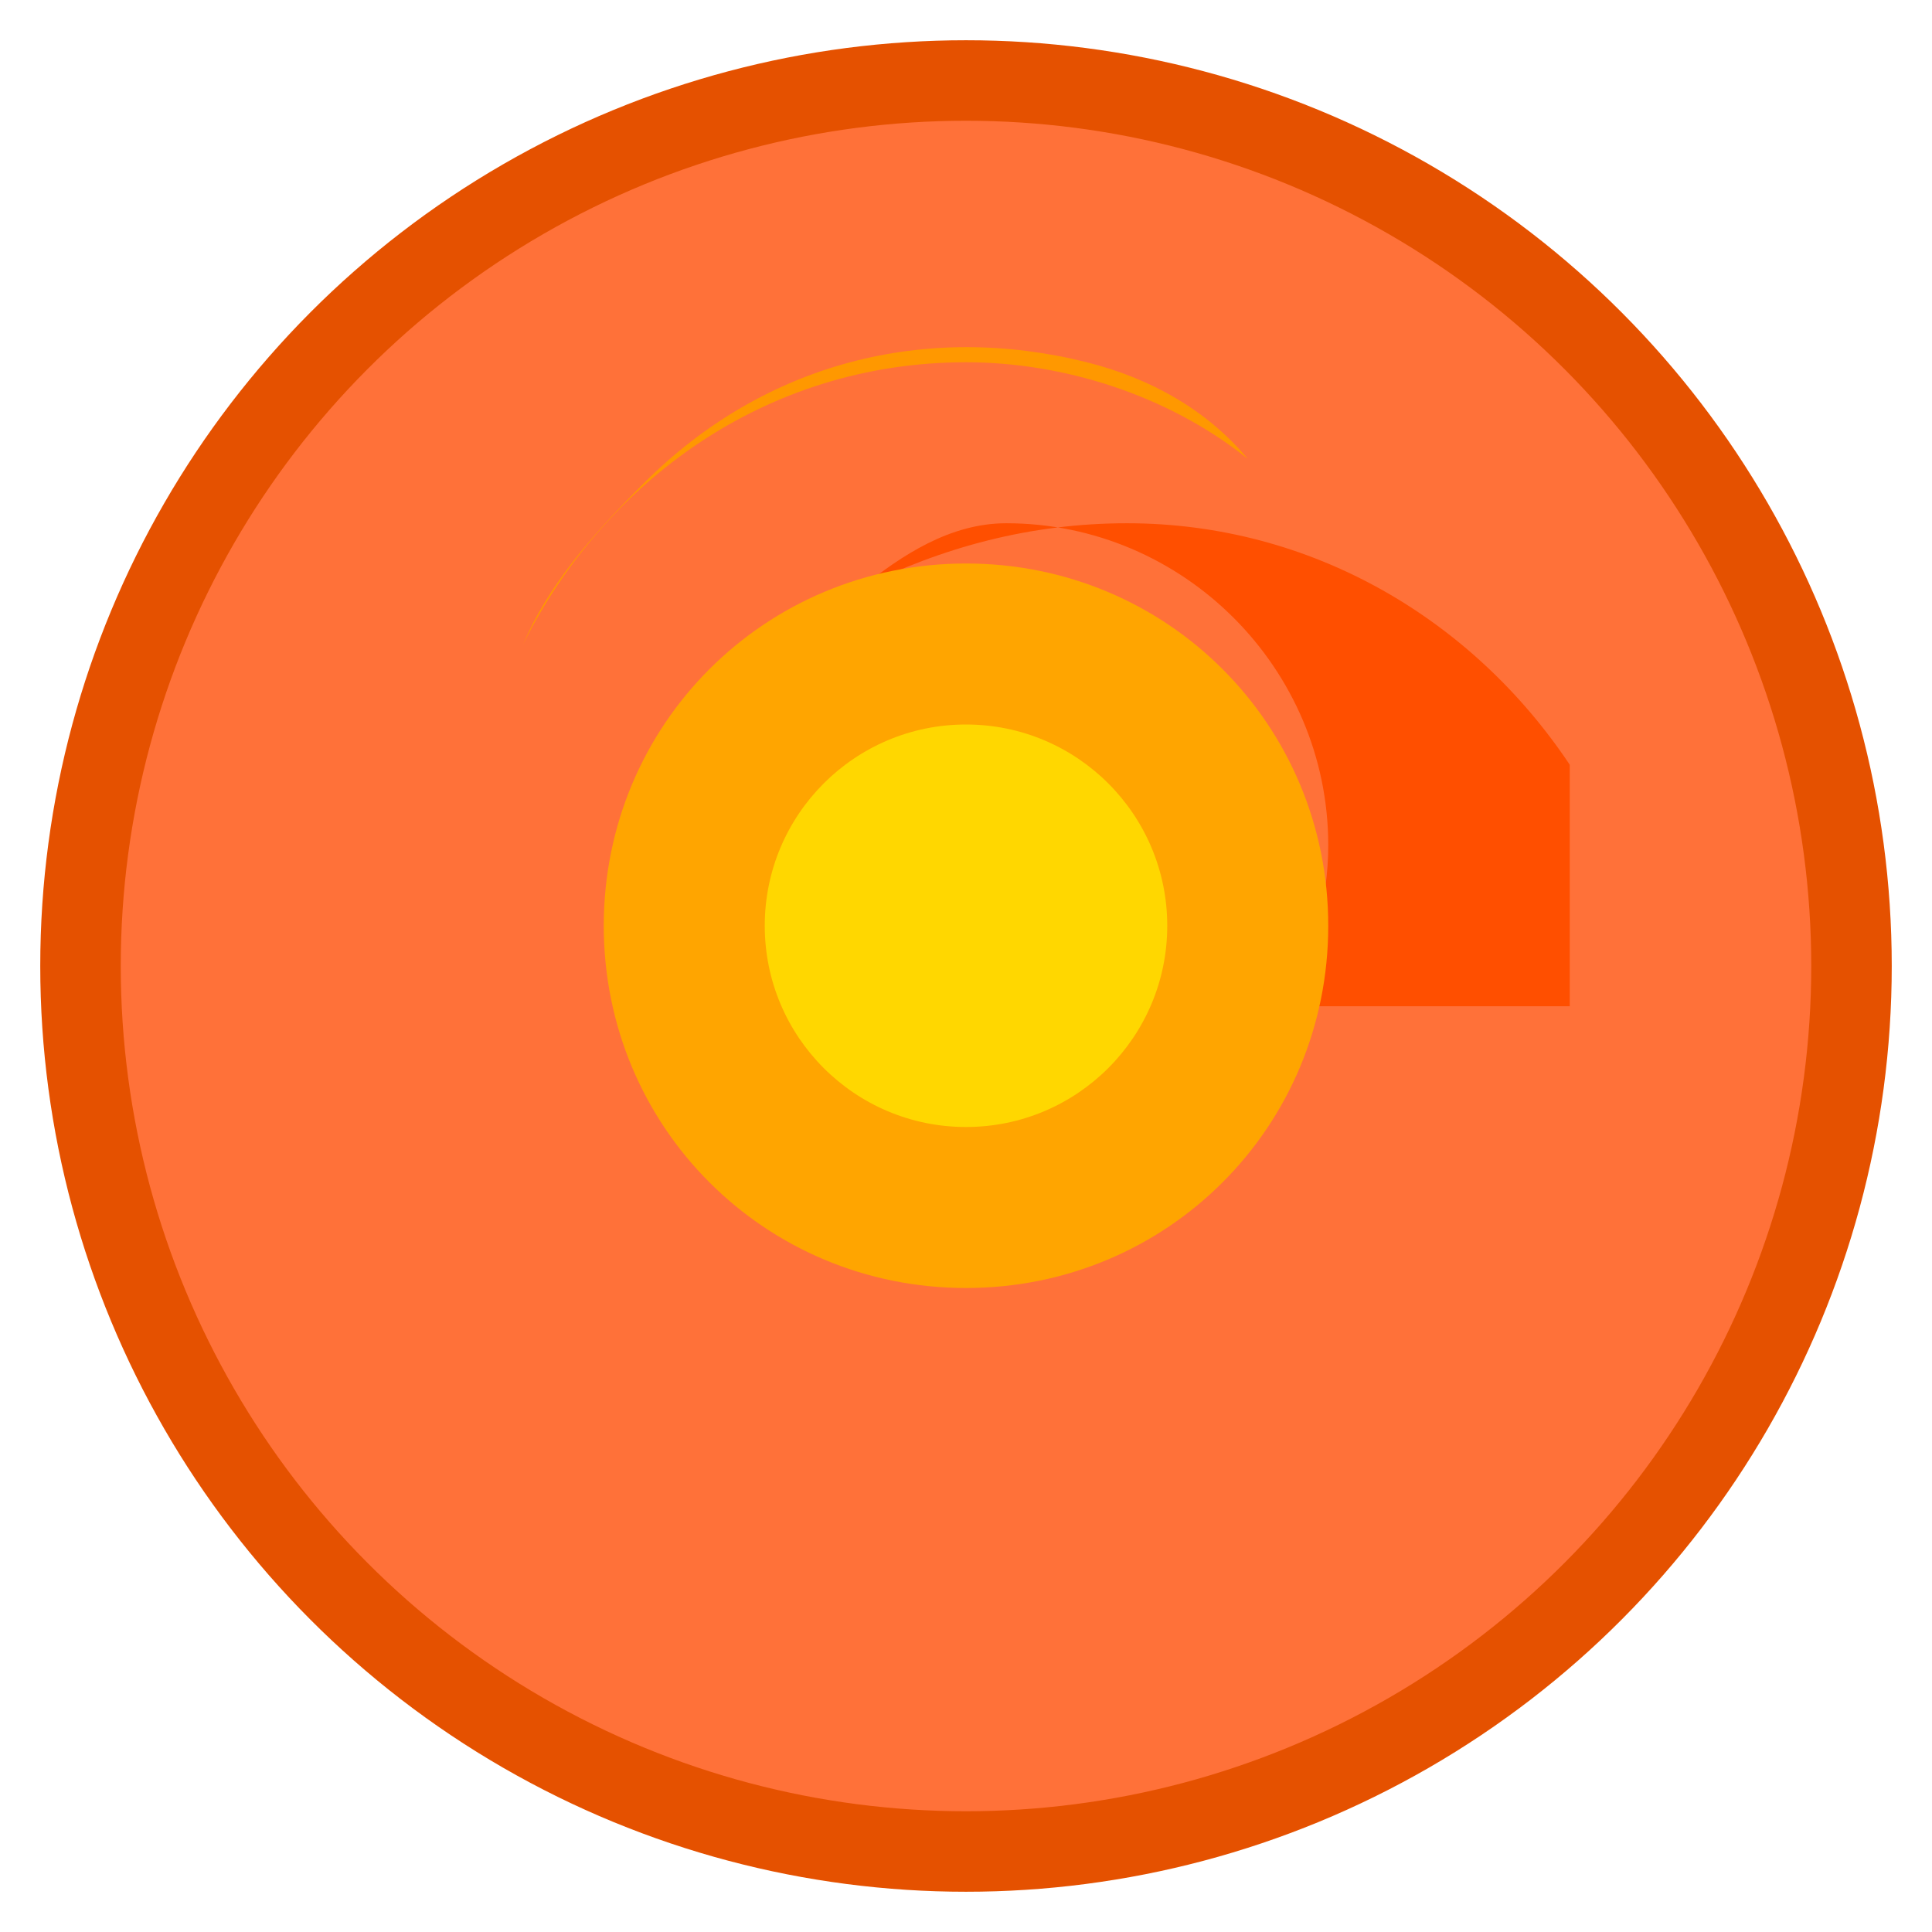 <svg width="24" height="24" viewBox="0 0 24 24" fill="none" xmlns="http://www.w3.org/2000/svg">
  <!-- Firefox-style icon -->
  <circle cx="12" cy="12" r="11" fill="#FF7139" stroke="#E55100" stroke-width="1"/>
  <path d="M19.5 9.5c-1.2-1.8-3.2-3-5.5-3-1.2 0-2.3.3-3.3.8.5-.4 1.1-.8 1.8-.8 2.2 0 4 1.8 4 4 0 .7-.2 1.4-.5 2h3.5z" fill="#FF4F00"/>
  <path d="M16.5 11.5c0 2.5-2 4.5-4.5 4.5s-4.5-2-4.5-4.5 2-4.5 4.5-4.5 4.5 2 4.5 4.5z" fill="#FFA500"/>
  <circle cx="12" cy="11.5" r="2.5" fill="#FFD700"/>
  <path d="M8 6c1.5-1.5 3.5-2 5.5-1.5.8.2 1.5.6 2 1.2-1-.8-2.3-1.2-3.5-1.2-2.5 0-4.5 1.5-5.5 3.5.3-.7.8-1.3 1.5-2z" fill="#FF9800"/>
</svg>
